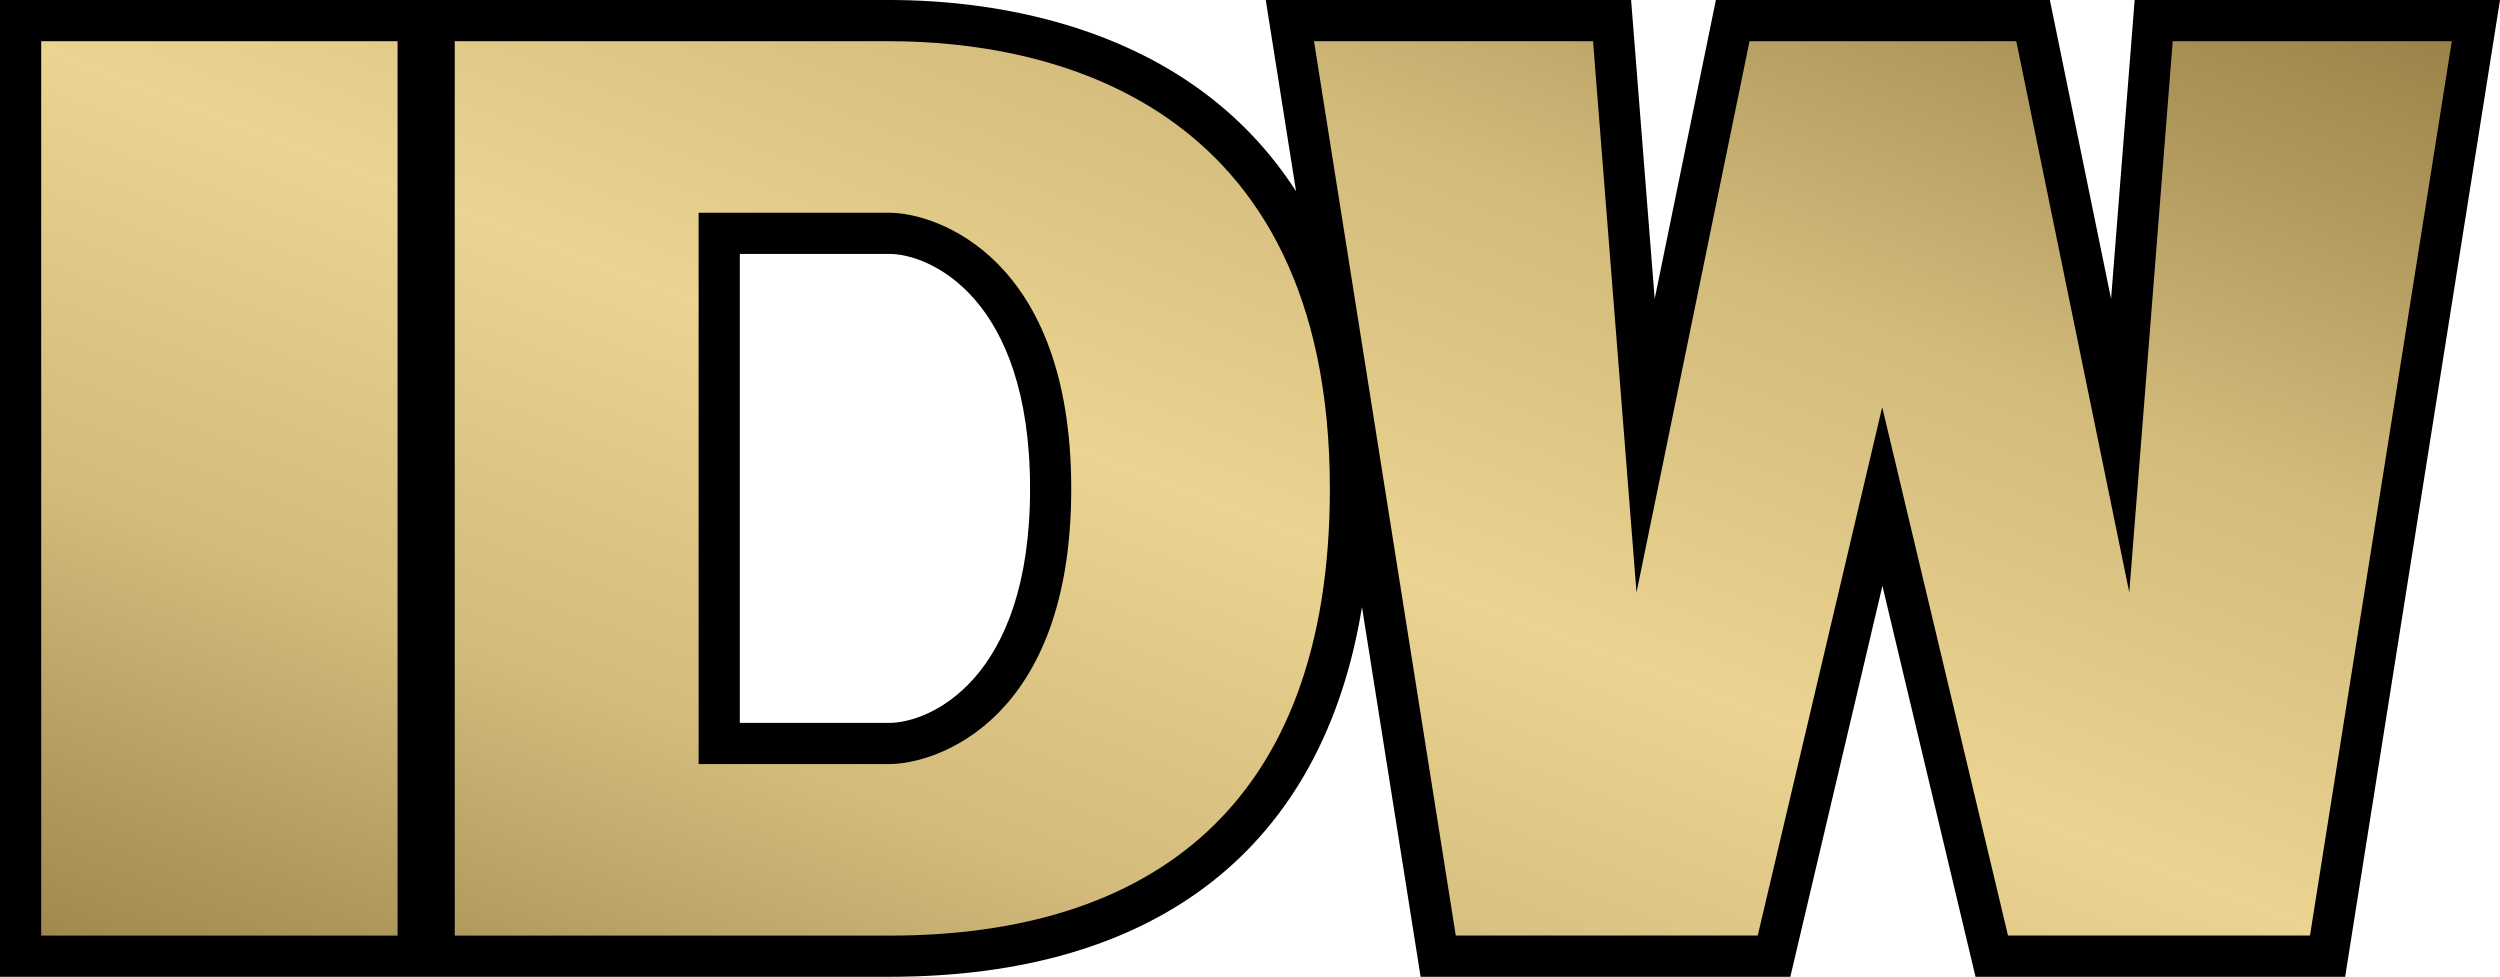 <svg xmlns="http://www.w3.org/2000/svg" width="89.579" height="35"><path d="M70.786 35 67.45 20.993 64.15 35H50.903l-2.101-13.248C47.404 30.335 41.514 35 31.868 35H0V0h31.868c3.651 0 10.71.847 14.572 6.855L45.354 0h13.091l.845 10.709L61.483 0H73.45l2.193 10.708L76.488 0h13.091L84.03 35Zm-38.918-9.098c1.403 0 5.041-1.506 5.041-8.386 0-6.906-3.638-8.418-5.04-8.418h-5.36v16.804z"/><g transform="translate(0 -7.5)"><path d="M14.245 41.023H1.476V8.977h12.77zm2.049-32.046v32.048h15.574c9.263 0 15.783-4.549 15.783-16.008 0-14.074-10.304-16.04-15.783-16.04zm8.739 25.9V15.123h6.835c1.681 0 6.516 1.599 6.516 9.894 0 8.303-4.835 9.86-6.517 9.86zm27.13 6.146h10.819l4.46-18.934 4.508 18.934h10.82l5.082-32.047h-10l-1.557 19.752-4.048-19.751h-9.559L58.639 28.73 57.081 8.977h-9.998z" style="fill:url(#a)"/><linearGradient id="a" x1="-3.258" x2="63.419" y1="-66.653" y2="-66.653" gradientTransform="matrix(.391 -1.009 -1.121 -.434 -44.326 26.398)" gradientUnits="userSpaceOnUse"><stop offset="0" style="stop-color:#8b723c"/><stop offset=".3" style="stop-color:#d2bb7b"/><stop offset=".5" style="stop-color:#ebd491"/><stop offset=".7" style="stop-color:#d2bb7b"/><stop offset="1" style="stop-color:#8b723c"/></linearGradient></g></svg>